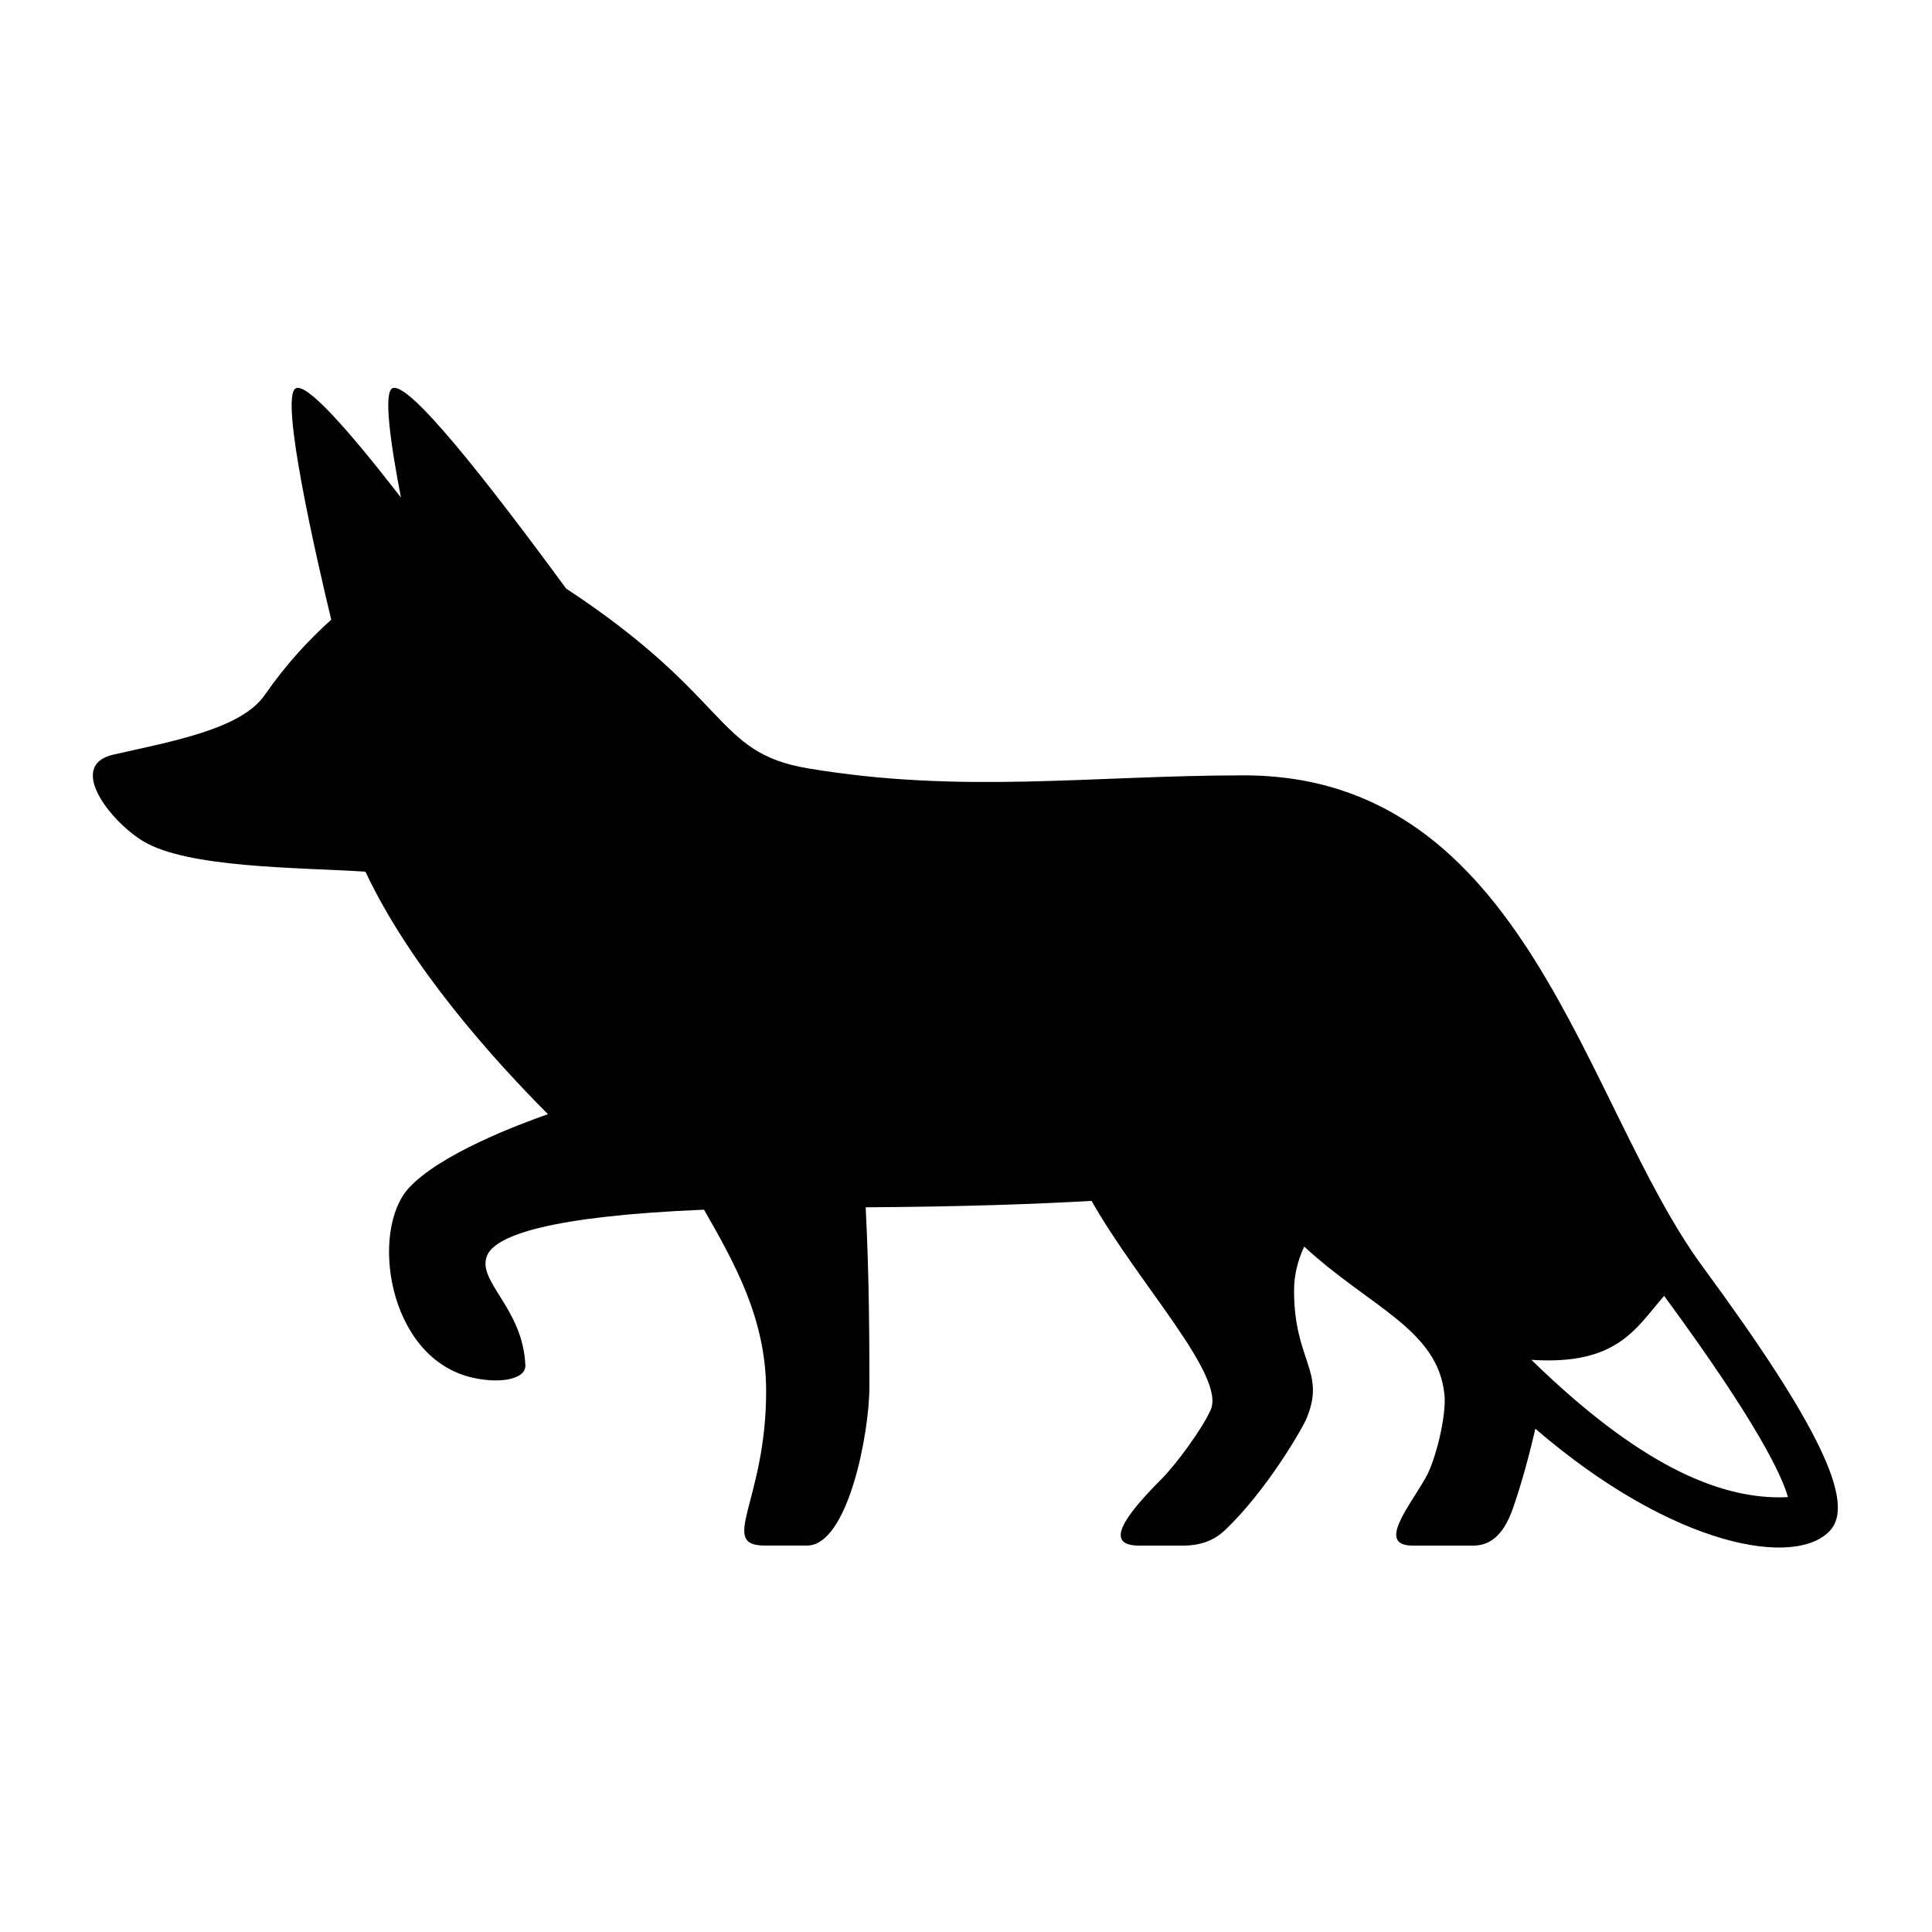 <?xml version="1.0" encoding="utf-8"?>
<!-- Generator: Adobe Illustrator 15.0.0, SVG Export Plug-In . SVG Version: 6.00 Build 0)  -->
<!DOCTYPE svg PUBLIC "-//W3C//DTD SVG 1.1//EN" "http://www.w3.org/Graphics/SVG/1.1/DTD/svg11.dtd">
<svg xmlns="http://www.w3.org/2000/svg" xmlns:xlink="http://www.w3.org/1999/xlink" version="1.1" id="Shape_5_2_" x="0px" y="0px" width="40px" height="40px" viewBox="0 0 40 40" enable-background="new 0 0 40 40" xml:space="preserve">
<g>
	<g>
		<path d="M35.26,26.237c-2.489-3.383-3.635-10.184-9.51-10.184c-3.156,0-5.834,0.391-9.026-0.146    c-1.939-0.326-1.571-1.463-5.003-3.722c-1.704-2.319-3.269-4.302-3.596-4.146C7.938,8.128,8.082,9.169,8.301,10.3    C7.216,8.902,6.357,7.929,6.125,8.039C5.779,8.204,6.56,11.59,6.858,12.83c-0.477,0.428-0.941,0.932-1.38,1.563    c-0.492,0.707-1.93,0.957-3.132,1.231c-0.968,0.221-0.068,1.372,0.609,1.787c0.92,0.564,3.226,0.547,4.611,0.636    c0.924,1.967,2.64,3.879,3.779,5.021c-0.62,0.216-2.25,0.832-2.887,1.536c-0.792,0.875-0.44,3.455,1.257,3.902    c0.59,0.155,1.175,0.064,1.162-0.24c-0.05-1.184-1.003-1.731-0.796-2.262c0.168-0.433,1.338-0.827,4.495-0.959    c0.636,1.116,1.286,2.257,1.286,3.76c0,2.278-1,3.194-0.028,3.194h0.875C17.552,32,18,29.688,18,28.709    c0-0.789-0.001-2.238-0.077-3.713c2.036-0.013,3.497-0.066,4.677-0.133c0.964,1.708,2.779,3.614,2.466,4.326    c-0.169,0.385-0.714,1.128-1.018,1.433C23.3,31.371,22.835,32,23.583,32H24.5c0.305,0,0.607-0.08,0.852-0.311    c0.875-0.825,1.618-2.126,1.698-2.32c0.409-0.981-0.258-1.182-0.258-2.65c0-0.333,0.081-0.628,0.21-0.911    c1.351,1.254,2.775,1.712,2.905,3.078c0.04,0.418-0.178,1.339-0.392,1.712C29.159,31.221,28.502,32,29.25,32h1.25    c0.305,0,0.609-0.157,0.823-0.77c0.187-0.535,0.347-1.138,0.465-1.649c2.88,2.477,5.418,2.883,6.11,2.098    C38.405,31.106,37.682,29.529,35.26,26.237z M36.841,31.001c-1.271,0-2.895-0.661-5.135-2.847    c1.782,0.118,2.161-0.654,2.748-1.324c1.939,2.636,2.442,3.73,2.563,4.165C36.969,30.998,36.91,31.001,36.841,31.001z"/>
	</g>
</g>
</svg>
